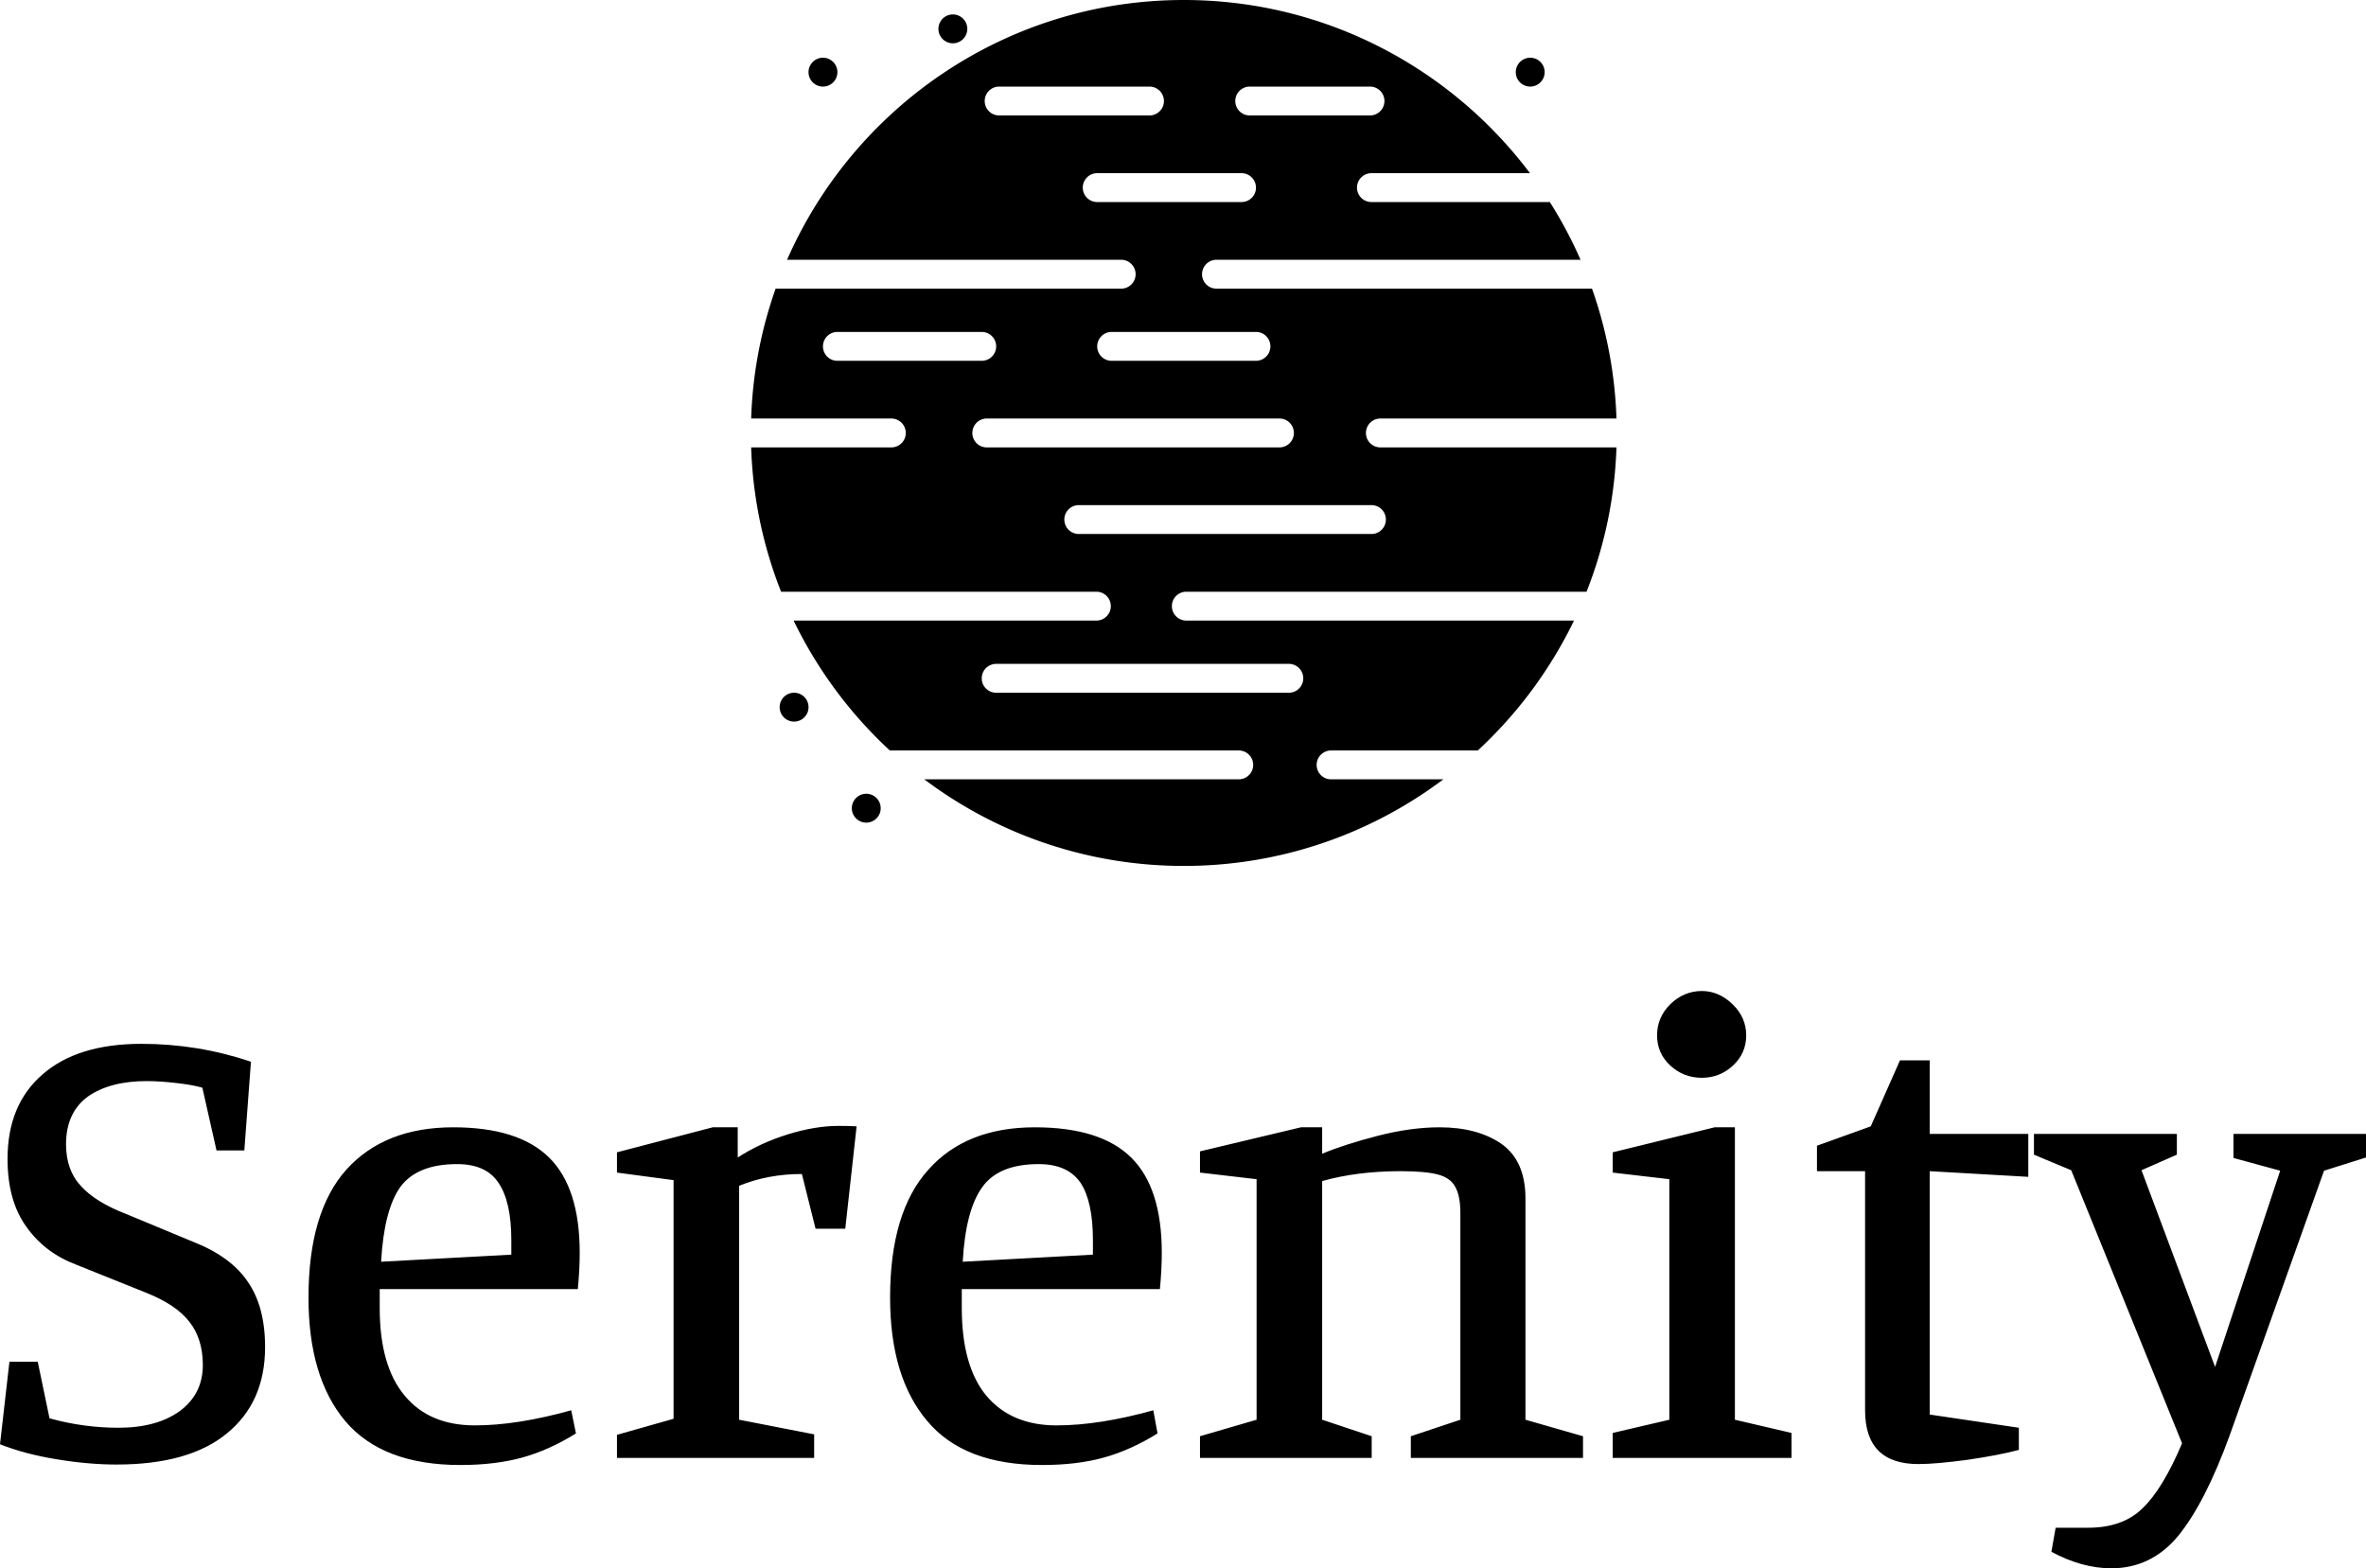 <svg data-v-423bf9ae="" xmlns="http://www.w3.org/2000/svg" viewBox="0 0 245.882 163" class="iconAbove"><!----><!----><!----><g data-v-423bf9ae="" id="d2ec5cbf-b0ff-49d7-89bd-aeaa6f89aad3" fill="black" transform="matrix(4.902,0,0,4.902,-2.255,84.275)"><path d="M0.62 7.38L0.62 7.38Q0.62 6.23 1.36 5.59L1.36 5.59L1.36 5.59Q2.10 4.94 3.46 4.94L3.46 4.94L3.46 4.94Q4.66 4.94 5.78 5.32L5.78 5.32L5.64 7.20L5.05 7.20L4.75 5.87L4.75 5.87Q4.55 5.81 4.19 5.77L4.19 5.77L4.19 5.77Q3.84 5.73 3.57 5.73L3.57 5.73L3.57 5.73Q2.79 5.73 2.32 6.06L2.32 6.06L2.32 6.06Q1.86 6.40 1.86 7.07L1.86 7.07L1.86 7.07Q1.86 7.62 2.18 7.96L2.18 7.96L2.18 7.96Q2.49 8.30 3.14 8.55L3.14 8.55L4.56 9.14L4.56 9.14Q5.35 9.45 5.71 9.98L5.71 9.98L5.71 9.98Q6.08 10.51 6.08 11.37L6.08 11.37L6.08 11.37Q6.08 12.54 5.27 13.20L5.27 13.20L5.27 13.20Q4.47 13.86 2.93 13.86L2.93 13.86L2.93 13.86Q2.34 13.86 1.67 13.75L1.67 13.75L1.67 13.75Q0.99 13.64 0.46 13.43L0.46 13.43L0.66 11.68L1.26 11.68L1.51 12.88L1.51 12.88Q2.23 13.08 2.97 13.08L2.97 13.08L2.97 13.08Q3.79 13.08 4.28 12.72L4.28 12.72L4.28 12.72Q4.76 12.36 4.76 11.75L4.76 11.75L4.76 11.75Q4.76 11.20 4.48 10.84L4.48 10.84L4.48 10.84Q4.20 10.47 3.54 10.21L3.54 10.21L2.07 9.62L2.07 9.62Q1.41 9.37 1.02 8.82L1.02 8.82L1.02 8.82Q0.62 8.27 0.62 7.38L0.62 7.38ZM10.22 13.87L10.22 13.87Q8.57 13.87 7.78 12.94L7.78 12.94L7.78 12.94Q7 12.01 7 10.32L7 10.32L7 10.32Q7 8.51 7.80 7.61L7.80 7.61L7.80 7.61Q8.61 6.71 10.07 6.71L10.07 6.71L10.07 6.71Q11.45 6.71 12.10 7.35L12.10 7.35L12.10 7.35Q12.75 7.99 12.75 9.37L12.75 9.37L12.75 9.37Q12.75 9.73 12.71 10.14L12.71 10.14L8.51 10.14L8.51 10.54L8.51 10.54Q8.51 11.77 9.04 12.40L9.04 12.40L9.04 12.40Q9.56 13.03 10.53 13.03L10.53 13.03L10.53 13.03Q11.42 13.03 12.57 12.71L12.57 12.71L12.67 13.20L12.67 13.20Q12.11 13.55 11.54 13.71L11.54 13.71L11.54 13.71Q10.96 13.87 10.22 13.87L10.22 13.87ZM8.54 9.56L11.30 9.41L11.30 9.10L11.30 9.10Q11.30 8.29 11.03 7.89L11.03 7.89L11.03 7.89Q10.77 7.49 10.15 7.49L10.15 7.49L10.15 7.49Q9.31 7.49 8.95 7.97L8.95 7.97L8.95 7.97Q8.60 8.46 8.54 9.56L8.54 9.56ZM17.46 7.70L17.46 7.70Q16.74 7.70 16.13 7.95L16.13 7.95L16.13 12.91L17.72 13.22L17.72 13.72L13.54 13.72L13.54 13.23L14.74 12.89L14.74 7.83L13.54 7.67L13.54 7.24L15.57 6.71L16.10 6.71L16.10 7.35L16.10 7.35Q16.58 7.04 17.16 6.86L17.16 6.86L17.16 6.86Q17.74 6.68 18.24 6.68L18.24 6.68L18.24 6.68Q18.51 6.68 18.62 6.69L18.62 6.69L18.38 8.86L17.75 8.86L17.46 7.70ZM22.55 13.87L22.55 13.87Q20.90 13.87 20.12 12.94L20.12 12.94L20.12 12.94Q19.33 12.01 19.33 10.32L19.33 10.32L19.33 10.32Q19.33 8.51 20.14 7.61L20.14 7.61L20.14 7.61Q20.94 6.71 22.40 6.71L22.40 6.71L22.40 6.71Q23.79 6.71 24.44 7.35L24.44 7.35L24.44 7.35Q25.09 7.99 25.09 9.37L25.09 9.37L25.09 9.37Q25.09 9.73 25.05 10.14L25.05 10.14L20.85 10.14L20.85 10.54L20.85 10.54Q20.85 11.77 21.37 12.40L21.37 12.40L21.37 12.40Q21.90 13.03 22.86 13.03L22.86 13.03L22.86 13.03Q23.76 13.03 24.91 12.71L24.91 12.71L25.00 13.20L25.00 13.20Q24.44 13.55 23.87 13.71L23.87 13.71L23.87 13.71Q23.30 13.87 22.55 13.87L22.55 13.87ZM20.87 9.56L23.63 9.41L23.63 9.10L23.63 9.10Q23.63 8.29 23.37 7.89L23.37 7.89L23.37 7.89Q23.10 7.49 22.48 7.49L22.48 7.49L22.48 7.49Q21.64 7.49 21.29 7.97L21.29 7.97L21.29 7.97Q20.93 8.46 20.87 9.56L20.87 9.56ZM28.49 7.27L28.49 7.27Q28.97 7.07 29.67 6.89L29.67 6.89L29.67 6.89Q30.37 6.71 30.98 6.71L30.98 6.71L30.98 6.71Q31.78 6.71 32.29 7.06L32.29 7.06L32.29 7.06Q32.80 7.42 32.80 8.22L32.80 8.22L32.80 12.91L34.02 13.26L34.02 13.72L30.37 13.72L30.37 13.26L31.42 12.91L31.42 8.53L31.42 8.53Q31.42 8.16 31.31 7.97L31.31 7.97L31.31 7.97Q31.21 7.78 30.94 7.71L30.94 7.71L30.94 7.71Q30.67 7.64 30.16 7.64L30.16 7.64L30.16 7.64Q29.23 7.64 28.49 7.85L28.49 7.85L28.49 12.91L29.54 13.26L29.54 13.72L25.90 13.72L25.90 13.26L27.10 12.91L27.10 7.81L25.90 7.67L25.90 7.22L28.04 6.71L28.49 6.71L28.49 7.27ZM36.54 5.66L36.54 5.66Q36.15 5.66 35.87 5.40L35.87 5.40L35.87 5.40Q35.59 5.14 35.59 4.76L35.59 4.76L35.59 4.76Q35.59 4.38 35.87 4.10L35.87 4.10L35.87 4.10Q36.16 3.82 36.54 3.82L36.54 3.82L36.54 3.82Q36.90 3.82 37.19 4.10L37.19 4.10L37.19 4.10Q37.48 4.38 37.48 4.76L37.48 4.76L37.48 4.76Q37.48 5.14 37.20 5.40L37.20 5.40L37.20 5.40Q36.92 5.66 36.54 5.66L36.54 5.66ZM38.44 13.72L34.65 13.72L34.65 13.19L35.85 12.91L35.85 7.81L34.65 7.67L34.65 7.24L36.81 6.71L37.24 6.71L37.24 12.91L38.44 13.19L38.44 13.72ZM43.26 13.55L43.26 13.55Q42.85 13.66 42.17 13.76L42.17 13.76L42.17 13.76Q41.50 13.85 41.13 13.85L41.13 13.85L41.13 13.85Q40.00 13.85 40.00 12.71L40.00 12.71L40.00 7.64L38.98 7.64L38.98 7.10L40.12 6.69L40.74 5.29L41.37 5.29L41.37 6.85L43.46 6.85L43.46 7.76L41.37 7.64L41.37 12.80L43.26 13.08L43.26 13.55ZM46.61 6.85L46.61 7.29L45.86 7.62L47.42 11.79L48.80 7.63L47.81 7.36L47.81 6.85L50.62 6.85L50.62 7.35L49.73 7.63L47.73 13.24L47.73 13.24Q47.21 14.67 46.64 15.37L46.64 15.37L46.64 15.37Q46.07 16.06 45.22 16.06L45.22 16.06L45.22 16.06Q44.60 16.06 43.95 15.71L43.95 15.71L44.04 15.20L44.73 15.20L44.73 15.20Q45.46 15.20 45.88 14.79L45.88 14.79L45.88 14.79Q46.31 14.38 46.72 13.41L46.72 13.41L44.37 7.62L43.58 7.29L43.58 6.85L46.61 6.85Z"></path></g><!----><g data-v-423bf9ae="" id="24bc2054-4f6f-4927-aa73-6056e71aff33" transform="matrix(1.5,0,0,1.5,78.025,0)" stroke="none" fill="black"><g fill-rule="evenodd"><path d="M5 6a1 1 0 1 0 0-2 1 1 0 0 0 0 2M8 55a1 1 0 1 0 0 2 1 1 0 0 0 0-2M3 48a1 1 0 1 0 0 2 1 1 0 0 0 0-2M14 3a1 1 0 1 0 0-2 1 1 0 0 0 0 2M54 6a1 1 0 1 0 0-2 1 1 0 0 0 0 2M42.618 30a1 1 0 0 1 1-1h16.357a29.828 29.828 0 0 0-1.695-9H32.263a1 1 0 1 1 0-2h25.224a29.825 29.825 0 0 0-2.129-4H43a1 1 0 0 1 0-2h10.984C48.505 4.718 39.794 0 30 0 17.723 0 7.151 7.416 2.513 18h23.148a1 1 0 0 1 0 2H1.72a29.828 29.828 0 0 0-1.695 9h9.712a1 1 0 1 1 0 2H.025a29.8 29.8 0 0 0 2.073 10h21.845a1 1 0 0 1 0 2H2.966a30.162 30.162 0 0 0 6.666 9h24.174a1 1 0 0 1 0 2H12.021A29.84 29.84 0 0 0 30 60a29.84 29.84 0 0 0 17.979-6h-7.776a1 1 0 0 1 0-2h10.165a30.162 30.162 0 0 0 6.666-9h-26.86a1 1 0 0 1 0-2h27.728a29.8 29.8 0 0 0 2.073-10H43.618a1 1 0 0 1-1-1zM34.567 6H42.9a1 1 0 1 1 0 2h-8.333a1 1 0 0 1 0-2zM16.206 7a1 1 0 0 1 1-1h10.417a1 1 0 0 1 0 2H17.206a1 1 0 0 1-1-1zM24 14a1 1 0 0 1 0-2h10a1 1 0 0 1 0 2H24zm1 9h10a1 1 0 0 1 0 2H25a1 1 0 0 1 0-2zM6 25a1 1 0 0 1 0-2h10a1 1 0 0 1 0 2H6zm9.349 5a1 1 0 0 1 1-1h20.277a1 1 0 0 1 0 2H16.349a1 1 0 0 1-1-1zm21.928 16a1 1 0 0 1 0 2H17a1 1 0 0 1 0-2h20.277zM44 36a1 1 0 0 1-1 1H22.723a1 1 0 0 1 0-2H43a1 1 0 0 1 1 1z"></path></g></g><!----></svg>